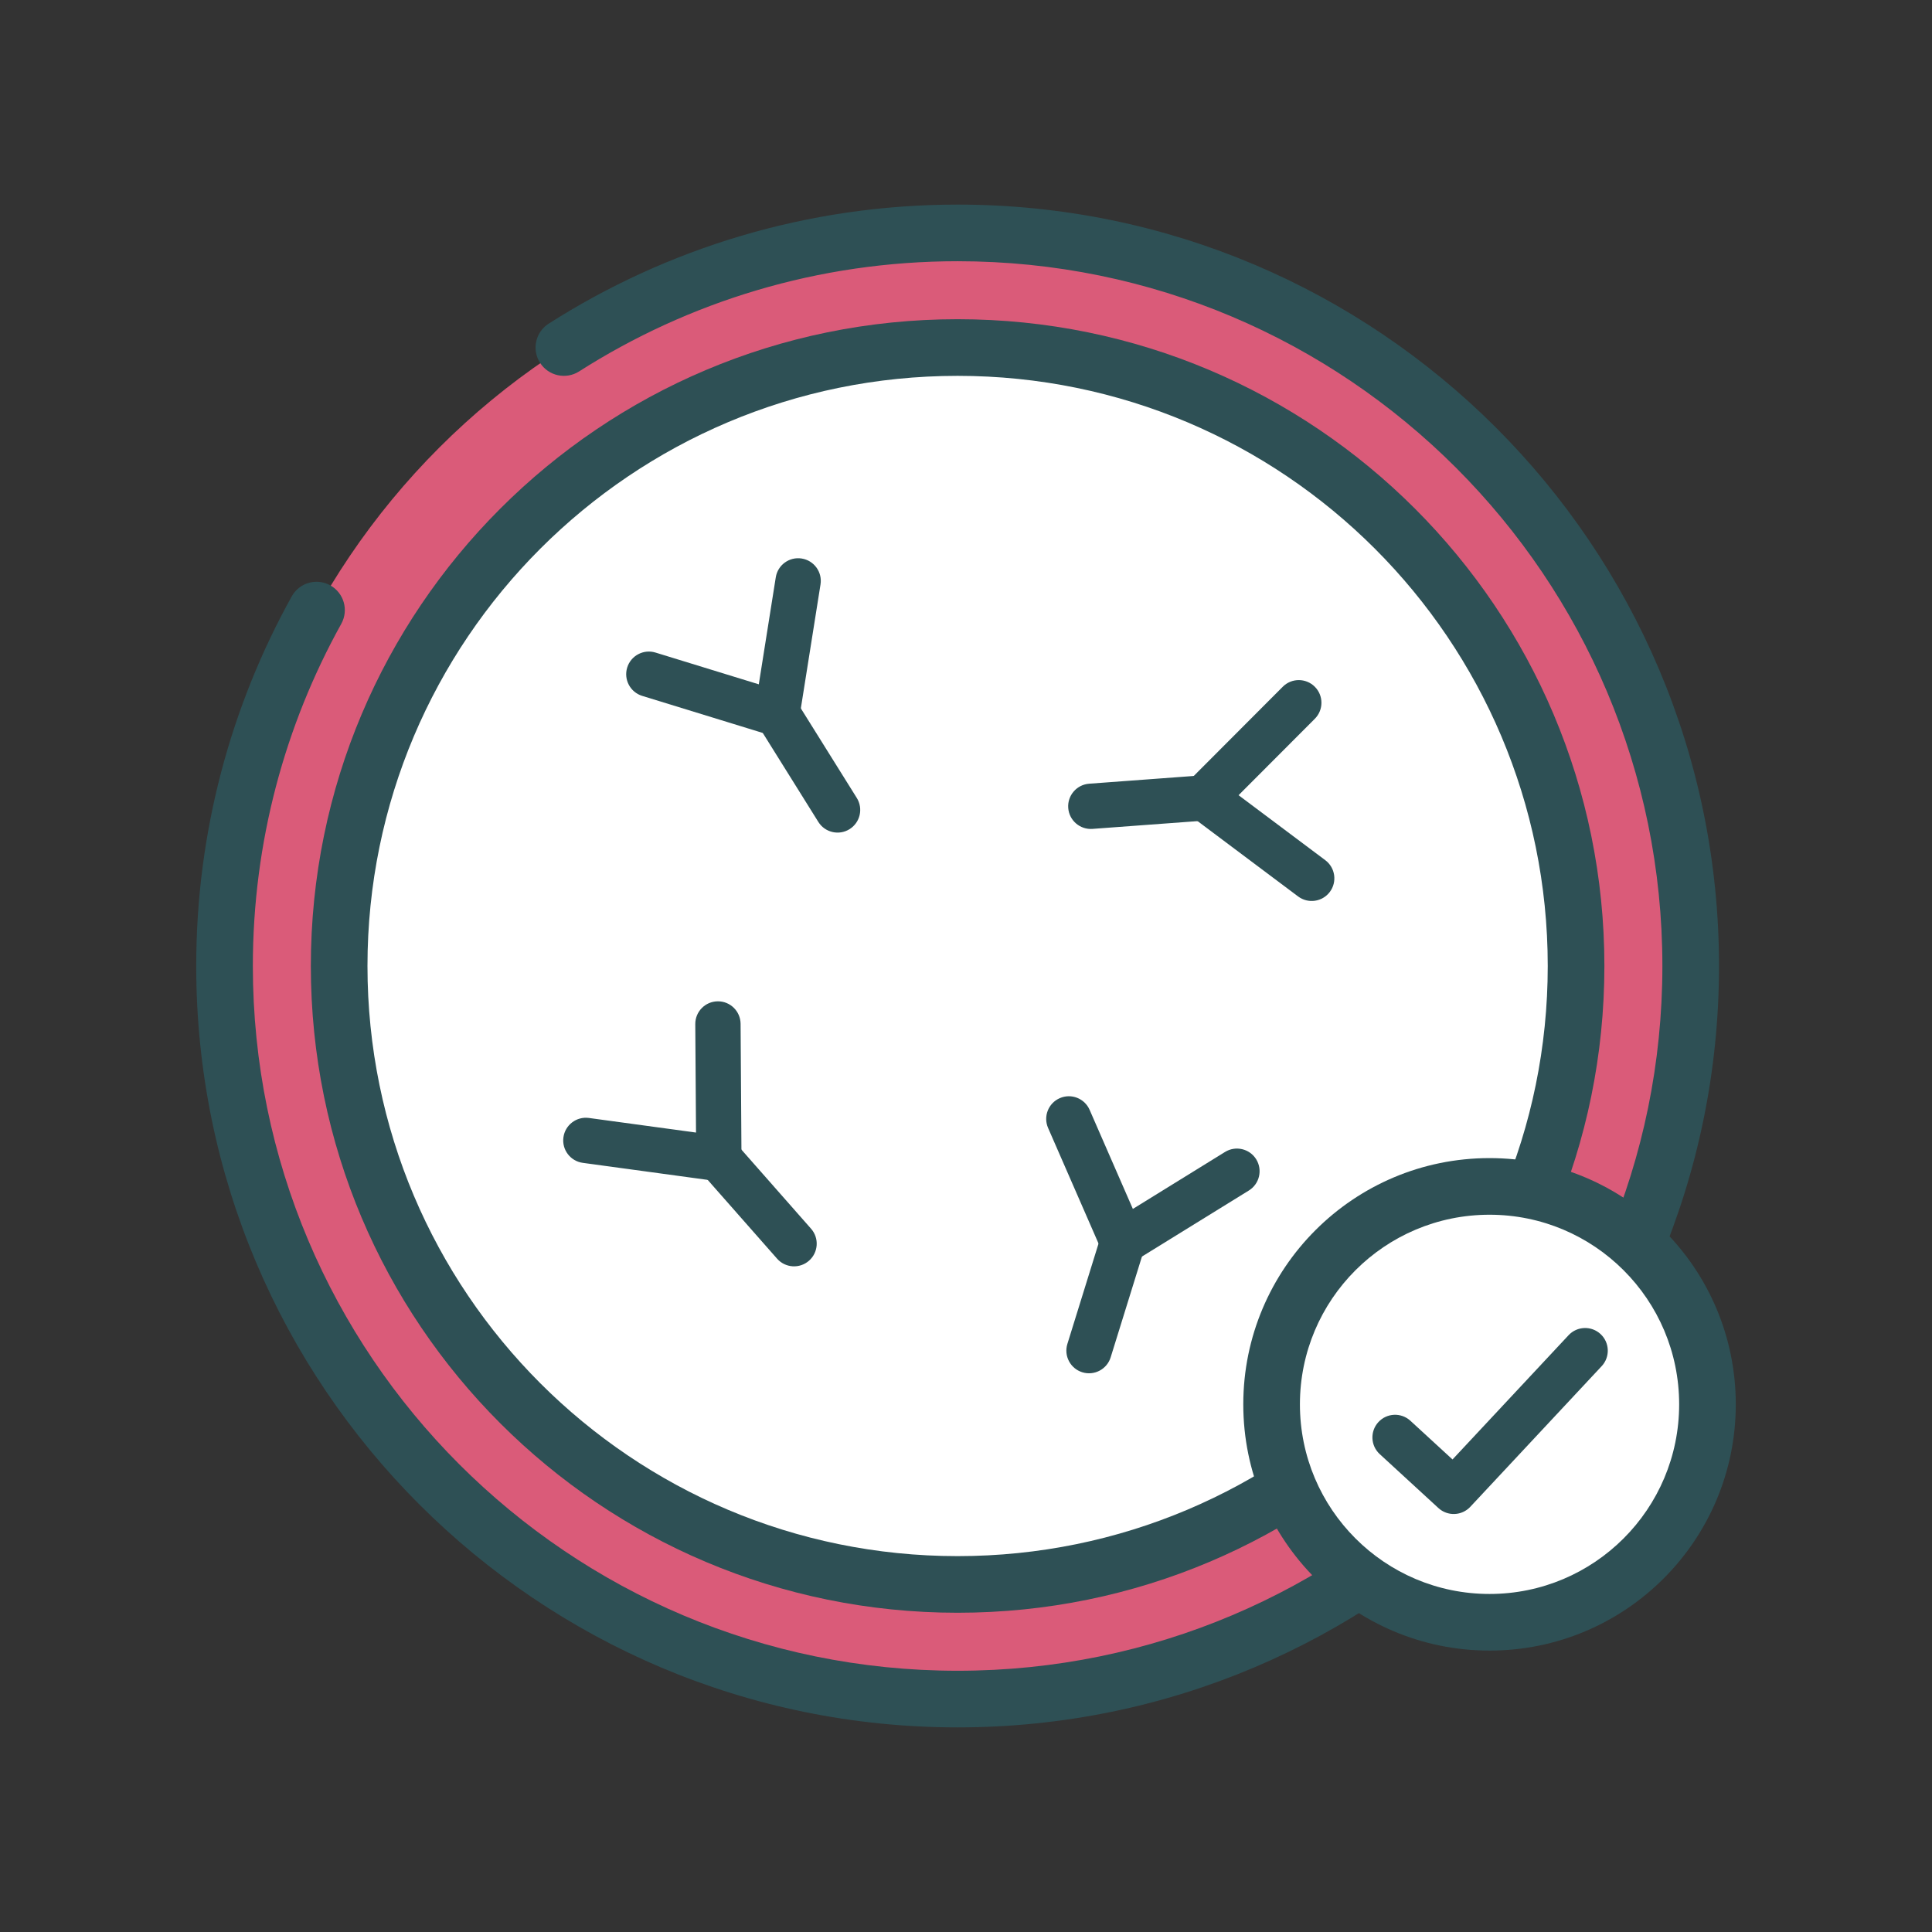 <svg width="128" height="128" viewBox="0 0 128 128" fill="none" xmlns="http://www.w3.org/2000/svg">
<rect x="0" y="0" width="128" height="128" fill="#333333" stroke="none"/>
<path d="M63.445 112.567C90.268 112.567 112.013 90.822 112.013 63.998C112.013 37.175 90.268 15.43 63.445 15.43C36.621 15.43 14.876 37.175 14.876 63.998C14.876 90.822 36.621 112.567 63.445 112.567Z" fill="#DA5B79"/>
<path d="M63.445 104.972C86.074 104.972 104.419 86.627 104.419 63.998C104.419 41.368 86.074 23.023 63.445 23.023C40.815 23.023 22.471 41.368 22.471 63.998C22.471 86.627 40.815 104.972 63.445 104.972Z" fill="white"/>
<path fill-rule="evenodd" clip-rule="evenodd" d="M63.444 24.901C41.851 24.901 24.346 42.405 24.346 63.999C24.346 85.592 41.851 103.097 63.444 103.097C85.038 103.097 102.542 85.592 102.542 63.999C102.542 42.405 85.038 24.901 63.444 24.901ZM20.594 63.999C20.594 40.333 39.779 21.148 63.444 21.148C87.11 21.148 106.295 40.333 106.295 63.999C106.295 87.664 87.11 106.849 63.444 106.849C39.779 106.849 20.594 87.664 20.594 63.999Z" fill="#2E5055"/>
<path fill-rule="evenodd" clip-rule="evenodd" d="M63.445 17.307C54.208 17.307 45.611 19.99 38.368 24.607C37.494 25.164 36.334 24.907 35.777 24.034C35.22 23.16 35.477 22 36.351 21.443C44.177 16.455 53.47 13.555 63.445 13.555C91.302 13.555 113.889 36.142 113.889 63.999C113.889 91.856 91.302 114.444 63.445 114.444C35.588 114.444 13 91.856 13 63.999C13 55.116 15.307 46.759 19.329 39.51C19.832 38.604 20.974 38.277 21.88 38.78C22.786 39.283 23.113 40.425 22.61 41.331C18.888 48.04 16.752 55.773 16.752 63.999C16.752 89.784 37.66 110.692 63.445 110.692C89.229 110.692 110.137 89.784 110.137 63.999C110.137 38.215 89.229 17.307 63.445 17.307Z" fill="#2E5055"/>
<path d="M98.686 107.479C106.66 107.479 113.124 101.014 113.124 93.04C113.124 85.066 106.66 78.602 98.686 78.602C90.711 78.602 84.247 85.066 84.247 93.04C84.247 101.014 90.711 107.479 98.686 107.479Z" fill="white"/>
<path fill-rule="evenodd" clip-rule="evenodd" d="M98.685 80.479C91.747 80.479 86.123 86.103 86.123 93.041C86.123 99.979 91.747 105.604 98.685 105.604C105.623 105.604 111.248 99.979 111.248 93.041C111.248 86.103 105.623 80.479 98.685 80.479ZM82.371 93.041C82.371 84.031 89.675 76.727 98.685 76.727C107.696 76.727 115 84.031 115 93.041C115 102.051 107.696 109.356 98.685 109.356C89.675 109.356 82.371 102.051 82.371 93.041Z" fill="#2E5055"/>
<path fill-rule="evenodd" clip-rule="evenodd" d="M106.044 88.388C106.649 88.954 106.682 89.904 106.116 90.51L97.411 99.83C96.848 100.433 95.905 100.469 95.298 99.911L91.411 96.339C90.801 95.778 90.761 94.829 91.322 94.218C91.882 93.608 92.832 93.568 93.442 94.129L96.233 96.693L103.922 88.461C104.488 87.855 105.438 87.823 106.044 88.388Z" fill="#2E5055"/>
<path fill-rule="evenodd" clip-rule="evenodd" d="M70.214 72.755C70.974 72.423 71.858 72.77 72.19 73.53L75.055 80.094L81.162 76.32C81.867 75.885 82.792 76.103 83.228 76.808C83.663 77.513 83.445 78.438 82.74 78.874L75.16 83.557C74.79 83.785 74.339 83.842 73.924 83.713C73.508 83.583 73.17 83.279 72.996 82.88L69.439 74.731C69.107 73.971 69.454 73.086 70.214 72.755Z" fill="#2E5055"/>
<path fill-rule="evenodd" clip-rule="evenodd" d="M74.832 80.845C75.623 81.091 76.066 81.932 75.82 82.724L73.584 89.928C73.338 90.719 72.497 91.162 71.705 90.916C70.914 90.671 70.471 89.83 70.717 89.038L72.953 81.834C73.199 81.042 74.04 80.6 74.832 80.845Z" fill="#2E5055"/>
<path fill-rule="evenodd" clip-rule="evenodd" d="M47.555 66.34C48.384 66.334 49.06 67.002 49.066 67.831L49.126 76.746C49.129 77.181 48.943 77.596 48.616 77.883C48.289 78.171 47.854 78.302 47.422 78.243L38.612 77.042C37.791 76.93 37.216 76.174 37.328 75.353C37.44 74.531 38.196 73.956 39.018 74.068L46.113 75.035L46.064 67.851C46.059 67.022 46.726 66.346 47.555 66.34Z" fill="#2E5055"/>
<path fill-rule="evenodd" clip-rule="evenodd" d="M46.633 75.613C47.256 75.065 48.204 75.125 48.752 75.747L53.735 81.406C54.283 82.028 54.222 82.976 53.6 83.524C52.978 84.072 52.03 84.011 51.482 83.389L46.499 77.731C45.951 77.109 46.011 76.161 46.633 75.613Z" fill="#2E5055"/>
<path fill-rule="evenodd" clip-rule="evenodd" d="M87.108 45.497C87.695 46.082 87.696 47.033 87.111 47.62L82.058 52.684L87.804 56.99C88.467 57.487 88.602 58.428 88.105 59.091C87.607 59.755 86.667 59.889 86.003 59.392L78.874 54.049C78.526 53.788 78.308 53.389 78.277 52.956C78.246 52.522 78.405 52.096 78.712 51.788L84.986 45.499C85.571 44.913 86.521 44.911 87.108 45.497Z" fill="#2E5055"/>
<path fill-rule="evenodd" clip-rule="evenodd" d="M81.271 52.754C81.332 53.58 80.712 54.3 79.885 54.361L72.381 54.916C71.554 54.977 70.834 54.357 70.773 53.53C70.712 52.704 71.333 51.984 72.159 51.923L79.664 51.367C80.49 51.306 81.21 51.927 81.271 52.754Z" fill="#2E5055"/>
<path fill-rule="evenodd" clip-rule="evenodd" d="M53.114 37.003C53.933 37.133 54.491 37.902 54.361 38.721L52.965 47.516C52.897 47.945 52.646 48.324 52.277 48.554C51.908 48.784 51.458 48.843 51.042 48.715L42.547 46.104C41.755 45.86 41.31 45.02 41.553 44.228C41.797 43.436 42.637 42.991 43.429 43.234L50.272 45.338L51.397 38.25C51.526 37.432 52.295 36.873 53.114 37.003Z" fill="#2E5055"/>
<path fill-rule="evenodd" clip-rule="evenodd" d="M50.703 45.994C51.406 45.555 52.332 45.769 52.771 46.472L56.764 52.865C57.203 53.569 56.989 54.495 56.285 54.934C55.582 55.373 54.656 55.158 54.217 54.455L50.225 48.062C49.786 47.358 50 46.433 50.703 45.994Z" fill="#2E5055"/>
</svg>
